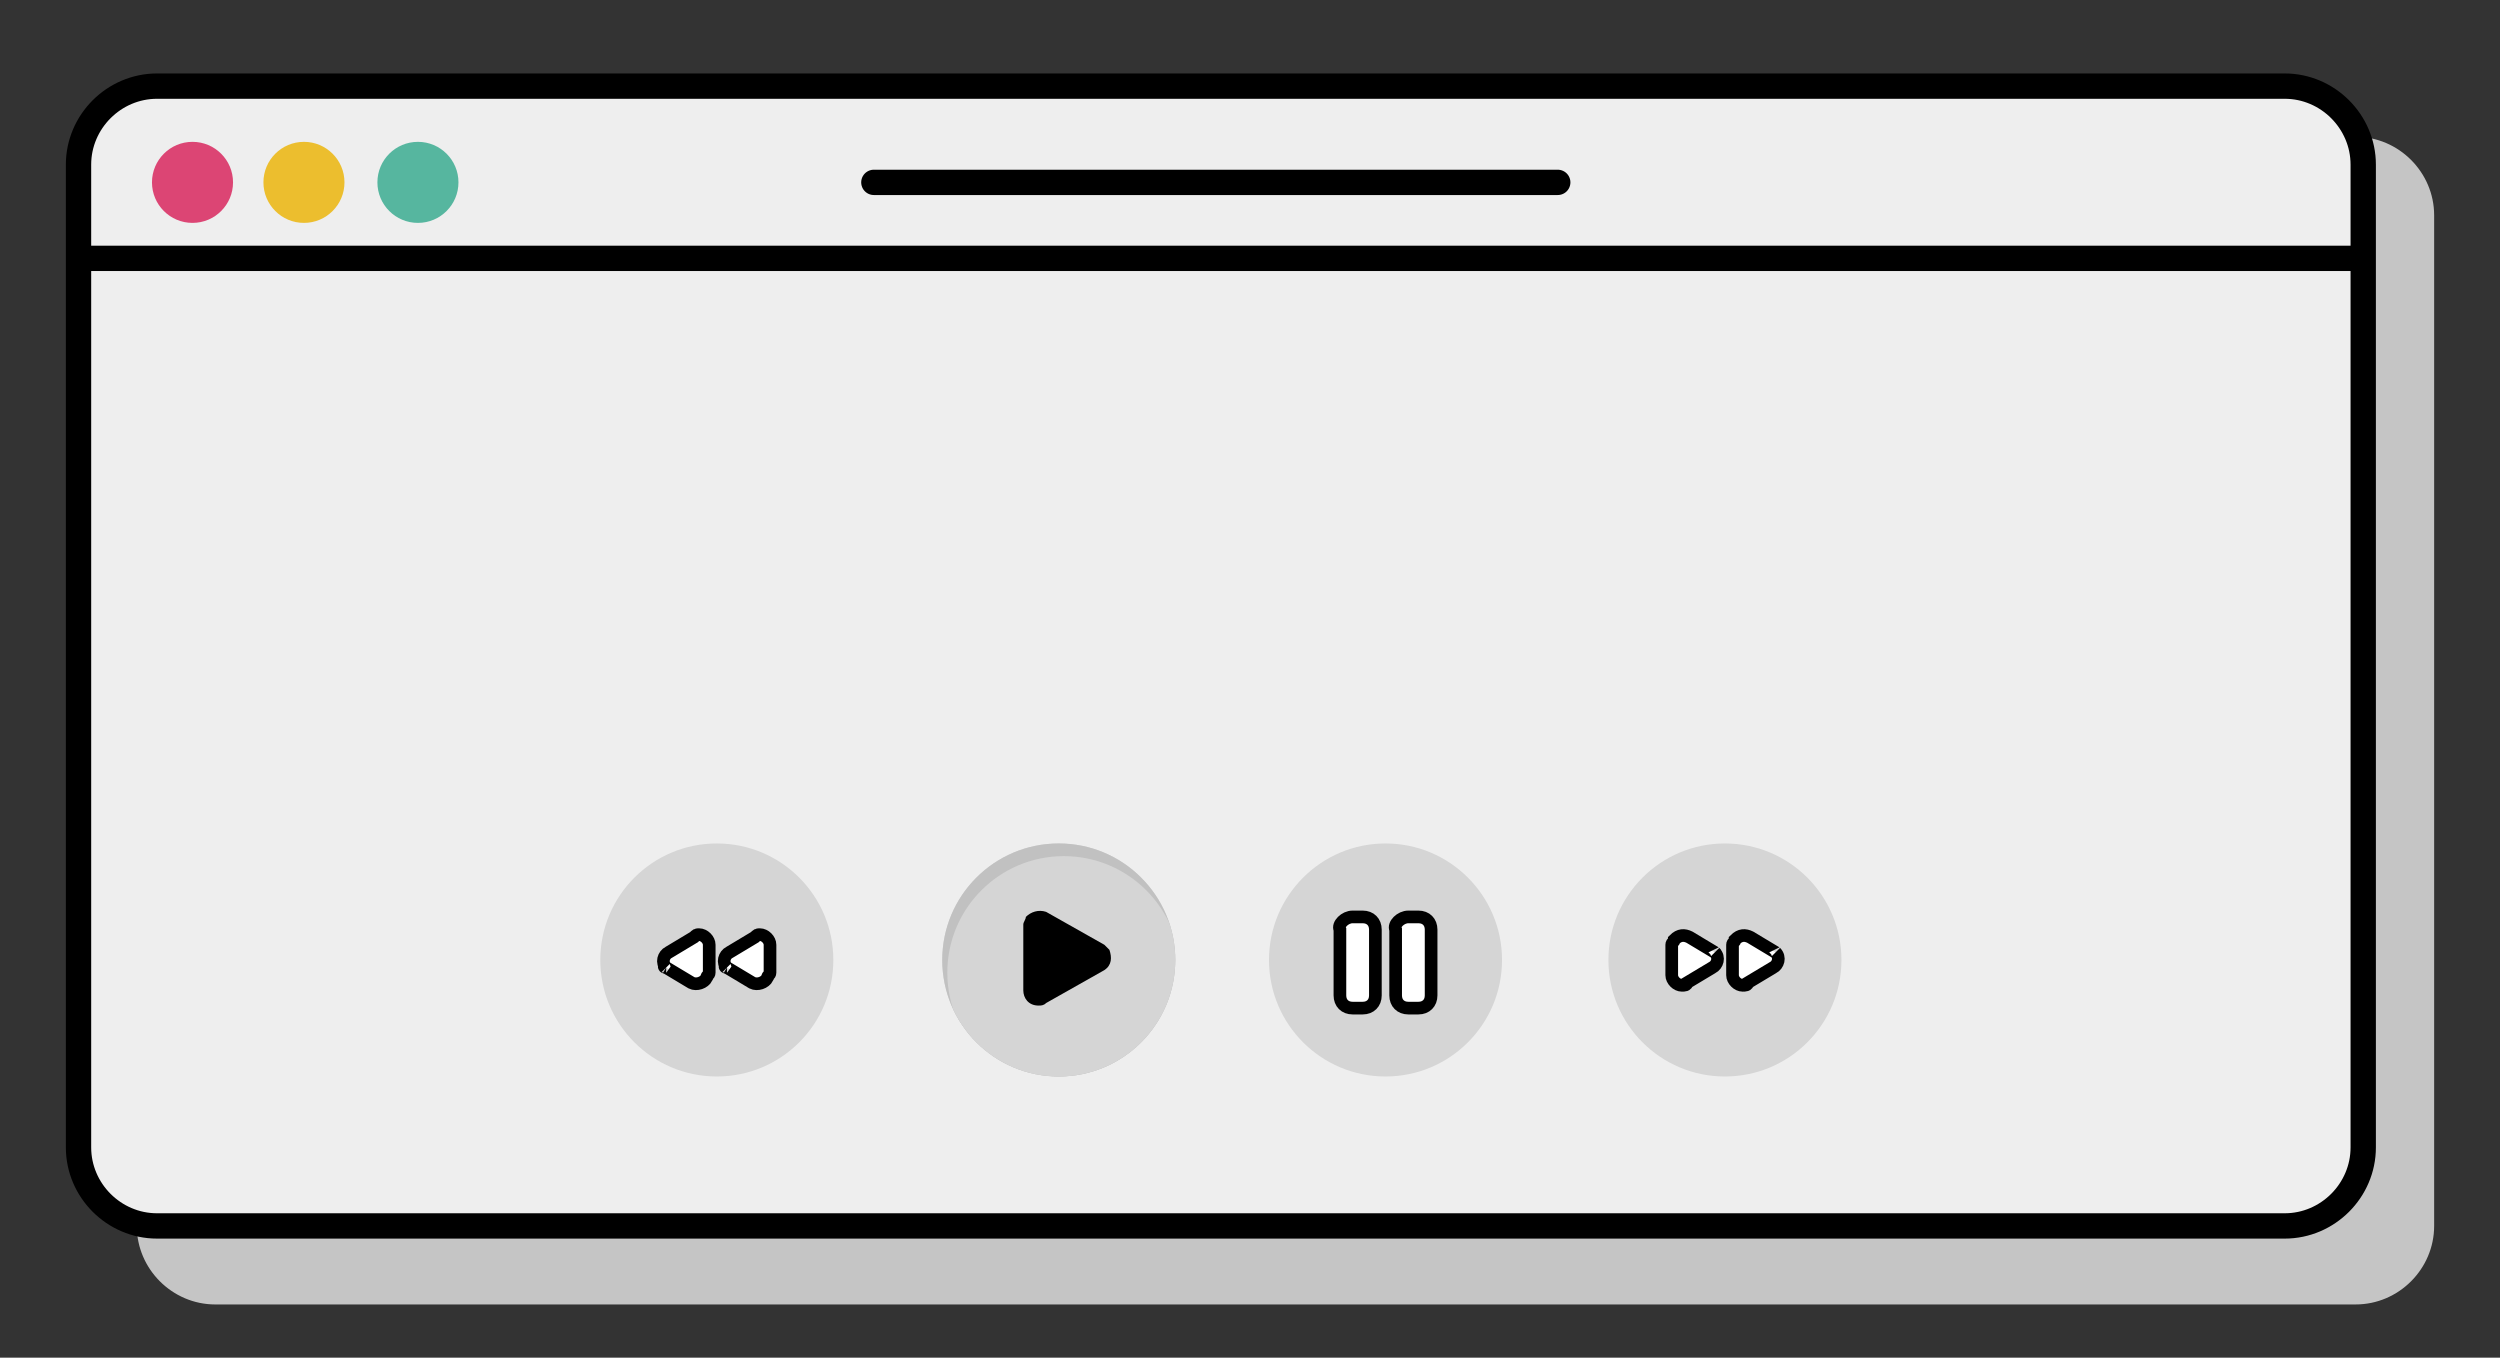 <?xml version="1.0" encoding="utf-8"?>
<!-- Generator: Adobe Illustrator 24.2.0, SVG Export Plug-In . SVG Version: 6.00 Build 0)  -->
<svg version="1.1" id="레이어_1" xmlns="http://www.w3.org/2000/svg" xmlns:xlink="http://www.w3.org/1999/xlink" x="0px"
	 y="0px" viewBox="0 0 98.7 53.6" style="enable-background:new 0 0 98.7 53.6;" xml:space="preserve">
<rect x="0" y="0" width="98.7" height="53.6" fill="#333333" stroke="none"/>
<style type="text/css">
	.st0{fill:#C5C5C5;}
	.st1{fill:#EEEEEE;stroke:#000000;stroke-miterlimit:10;}
	.st2{fill:none;stroke:#000000;stroke-miterlimit:10;}
	.st3{fill:#DC4574;}
	.st4{fill:#ECBE2E;}
	.st5{fill:#56B69F;}
	.st6{fill:none;stroke:#000000;stroke-linecap:round;stroke-miterlimit:10;}
	.st7{fill:#D5D5D5;}
	.st8{clip-path:url(#SVGID_2_);fill:#D5D5D5;}
	.st9{fill:#FFFFFF;stroke:#000000;stroke-width:0.5;stroke-miterlimit:10;}
</style>
<path class="st0" d="M8.5,5.4H93c1.7,0,3.1,1.4,3.1,3.1v39.9c0,1.7-1.4,3.1-3.1,3.1H8.5c-1.7,0-3.1-1.4-3.1-3.1V8.6
	C5.3,6.9,6.8,5.4,8.5,5.4z"/>
<path class="st1" d="M6.2,3.4h84c1.7,0,3.1,1.4,3.1,3.1v38.8c0,1.7-1.4,3.1-3.1,3.1h-84c-1.7,0-3.1-1.4-3.1-3.1V6.5
	C3.1,4.8,4.5,3.4,6.2,3.4z"/>
<line class="st2" x1="3.1" y1="10.2" x2="93.3" y2="10.2"/>
<circle class="st3" cx="7.6" cy="7.2" r="1.6"/>
<circle class="st4" cx="12" cy="7.2" r="1.6"/>
<circle class="st5" cx="16.5" cy="7.2" r="1.6"/>
<line class="st6" x1="34.5" y1="7.2" x2="61.5" y2="7.2"/>
<circle class="st7" cx="41.8" cy="37.9" r="4.6"/>
<g>
	<defs>
		<circle id="SVGID_1_" cx="41.8" cy="37.9" r="4.6"/>
	</defs>
	<use xlink:href="#SVGID_1_"  style="overflow:visible;fill:#C1C1C1;"/>
	<clipPath id="SVGID_2_">
		<use xlink:href="#SVGID_1_"  style="overflow:visible;"/>
	</clipPath>
	<circle class="st8" cx="42" cy="38.4" r="4.6"/>
</g>
<path d="M43.6,37.3L41.3,36c-0.3-0.1-0.6,0-0.8,0.2c0,0.1-0.1,0.2-0.1,0.3v2.6c0,0.3,0.2,0.6,0.6,0.6c0.1,0,0.2,0,0.3-0.1l2.3-1.3
	c0.3-0.2,0.3-0.5,0.2-0.8C43.7,37.4,43.7,37.4,43.6,37.3z"/>
<circle class="st7" cx="28.3" cy="37.9" r="4.6"/>
<path class="st9" d="M28.7,38.2l1,0.6c0.2,0.1,0.5,0,0.6-0.2c0-0.1,0.1-0.1,0.1-0.2v-1.1c0-0.2-0.2-0.4-0.4-0.4
	c-0.1,0-0.1,0-0.2,0.1l-1,0.6c-0.2,0.1-0.3,0.4-0.1,0.6C28.6,38.1,28.6,38.2,28.7,38.2z"/>
<path class="st9" d="M26.3,38.2l1,0.6c0.2,0.1,0.5,0,0.6-0.2c0-0.1,0.1-0.1,0.1-0.2v-1.1c0-0.2-0.2-0.4-0.4-0.4
	c-0.1,0-0.1,0-0.2,0.1l-1,0.6c-0.2,0.1-0.3,0.4-0.1,0.6C26.2,38.1,26.2,38.2,26.3,38.2z"/>
<circle class="st7" cx="68.1" cy="37.9" r="4.6"/>
<path class="st9" d="M67.7,37.6l-1-0.6c-0.2-0.1-0.4-0.1-0.6,0.1c0,0.1-0.1,0.1-0.1,0.2v1.2c0,0.2,0.2,0.4,0.4,0.4
	c0.1,0,0.2,0,0.2-0.1l1-0.6c0.2-0.1,0.3-0.4,0.1-0.6C67.8,37.7,67.8,37.7,67.7,37.6z"/>
<path class="st9" d="M70.1,37.6l-1-0.6c-0.2-0.1-0.4-0.1-0.6,0.1c0,0.1-0.1,0.1-0.1,0.2v1.2c0,0.2,0.2,0.4,0.4,0.4
	c0.1,0,0.2,0,0.2-0.1l1-0.6c0.2-0.1,0.3-0.4,0.1-0.6C70.2,37.7,70.2,37.7,70.1,37.6z"/>
<circle class="st7" cx="54.7" cy="37.9" r="4.6"/>
<path class="st9" d="M53.4,36.2h0.4c0.3,0,0.5,0.2,0.5,0.5v2.6c0,0.3-0.2,0.5-0.5,0.5h-0.4c-0.3,0-0.5-0.2-0.5-0.5v-2.6
	C52.8,36.5,53.1,36.2,53.4,36.2z"/>
<path class="st9" d="M55.6,36.2H56c0.3,0,0.5,0.2,0.5,0.5v2.6c0,0.3-0.2,0.5-0.5,0.5h-0.4c-0.3,0-0.5-0.2-0.5-0.5v-2.6
	C55,36.5,55.3,36.2,55.6,36.2z"/>
</svg>
